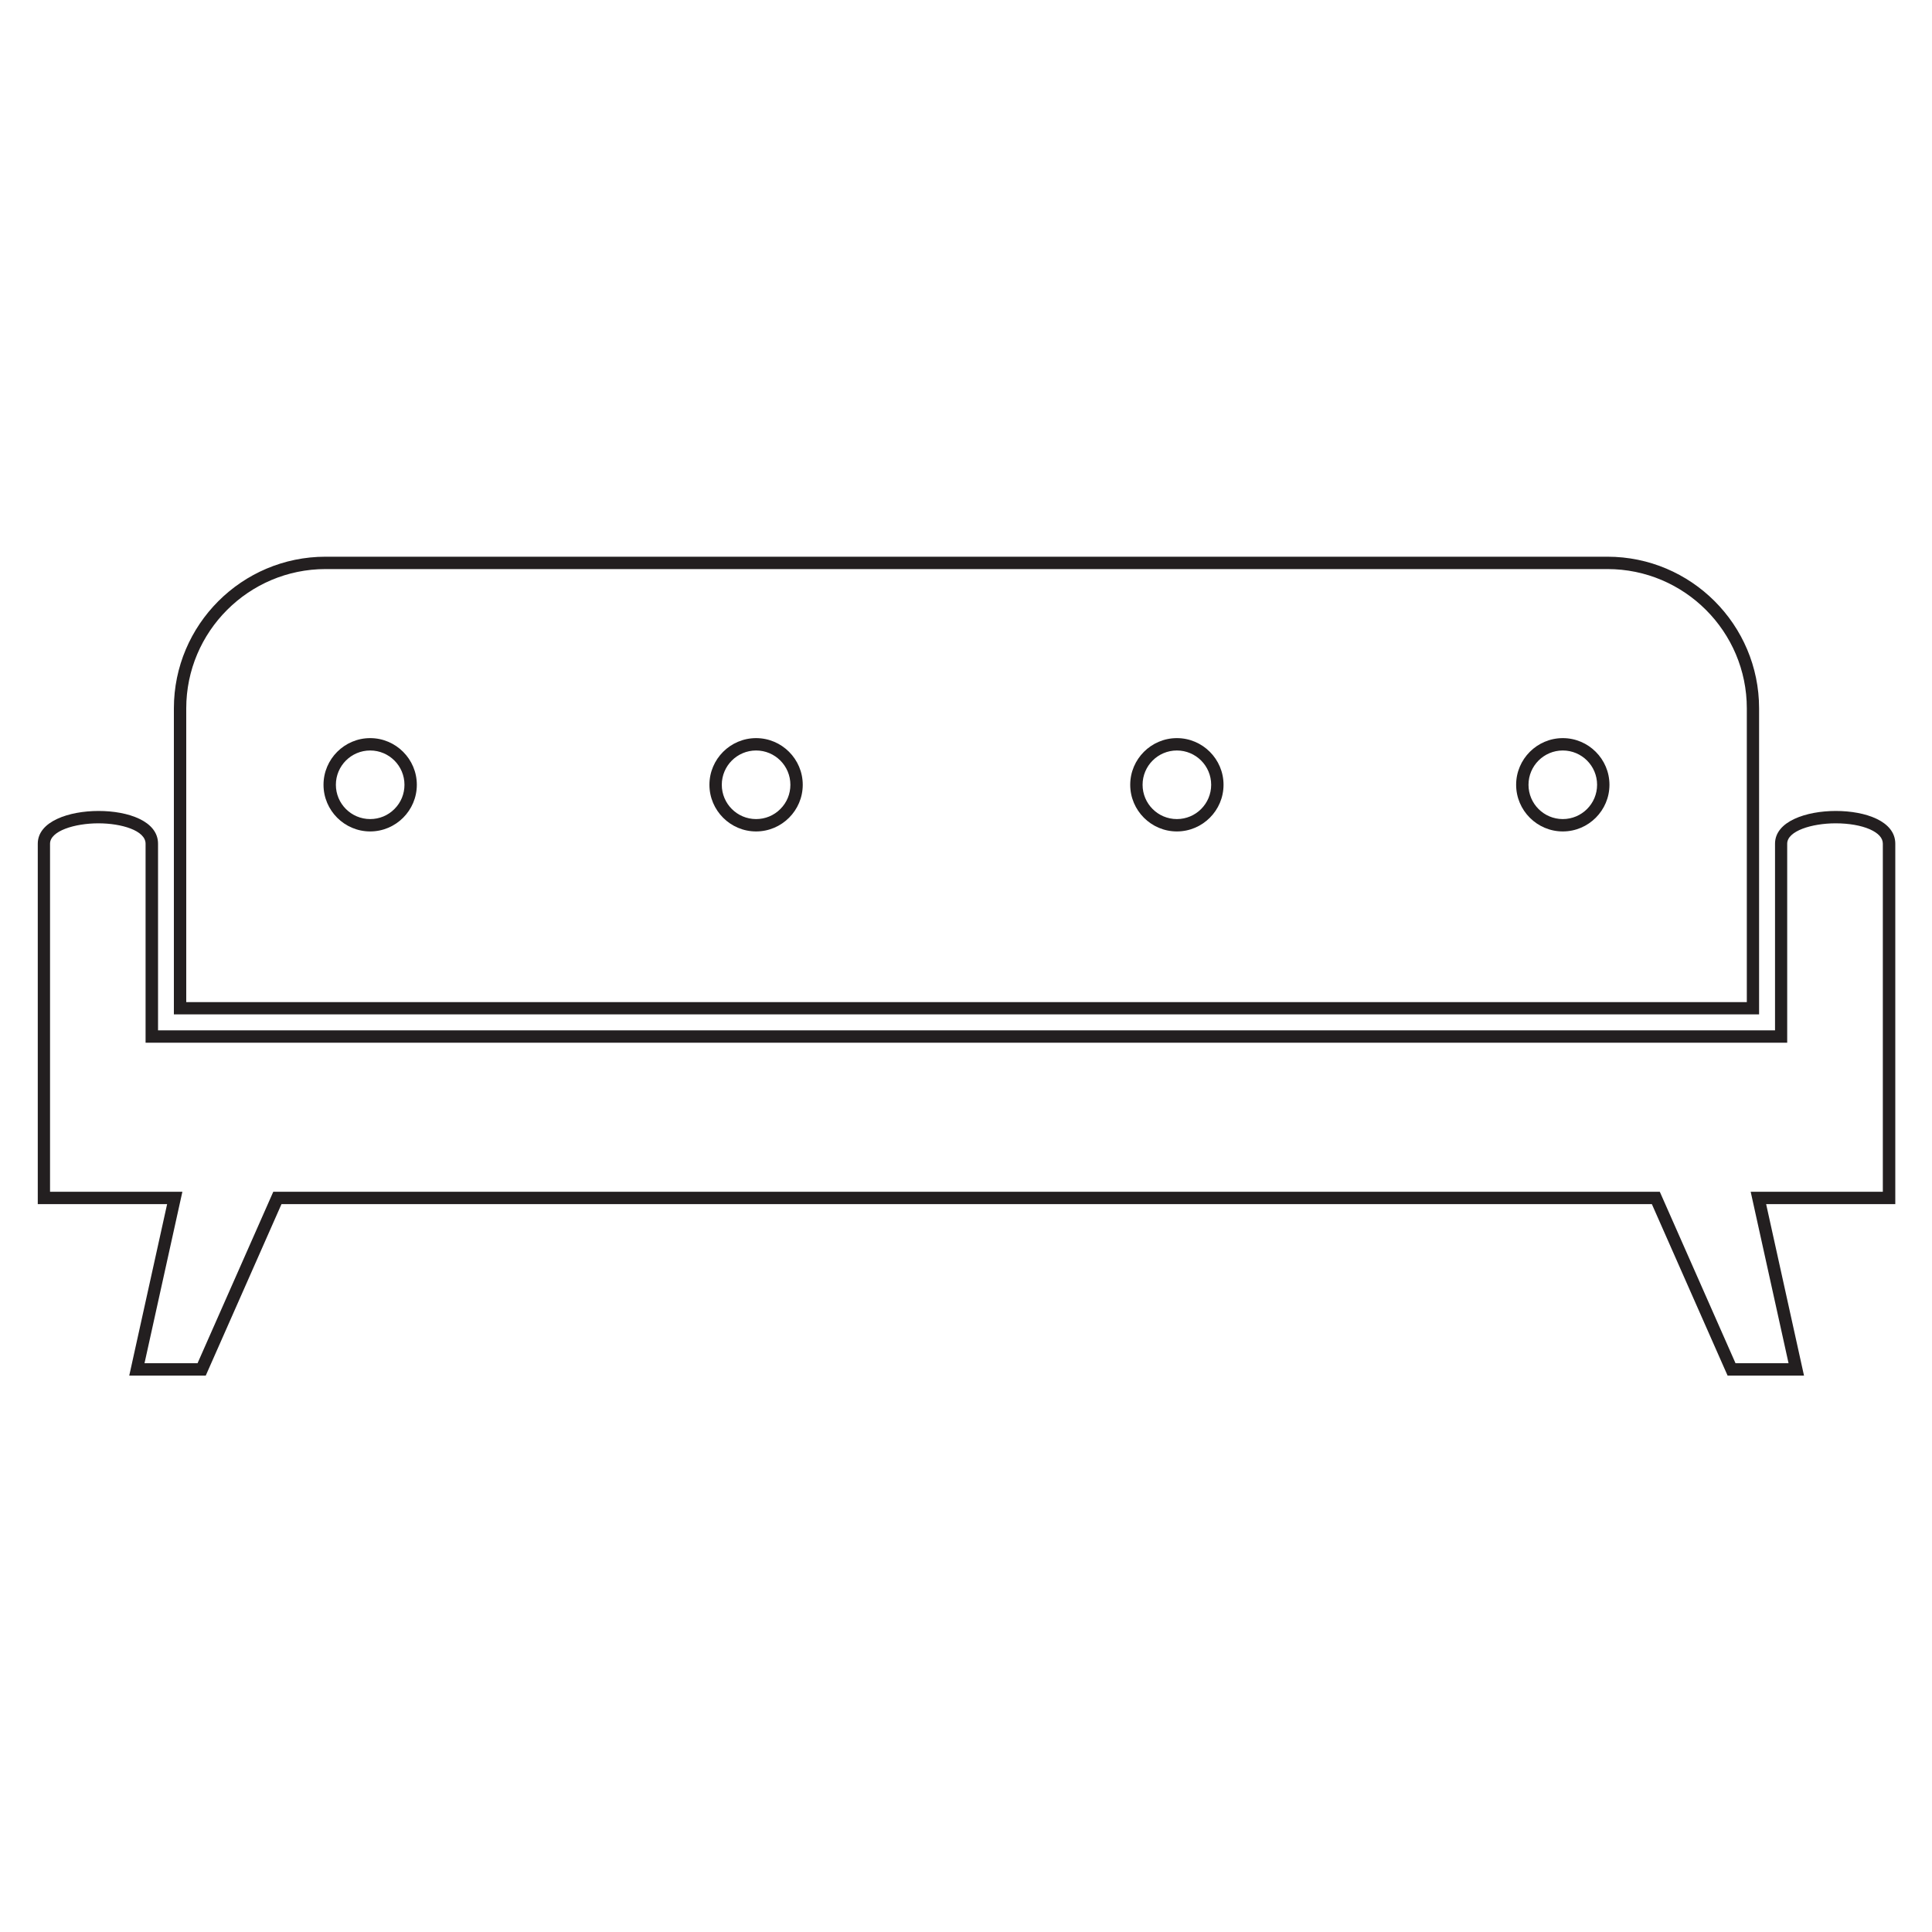<?xml version="1.0" encoding="utf-8"?>
<!-- Generator: Adobe Illustrator 21.1.0, SVG Export Plug-In . SVG Version: 6.00 Build 0)  -->
<svg version="1.1" id="Layer_1" xmlns="http://www.w3.org/2000/svg" xmlns:xlink="http://www.w3.org/1999/xlink" x="0px" y="0px"
	 viewBox="0 0 2000 2000" style="enable-background:new 0 0 2000 2000;" xml:space="preserve">
<style type="text/css">
	.st0{fill:#231F20;}
</style>
<g>
	<path class="st0" d="M1962,873.4c0-23.4-30.9-33.9-61.6-33.9c-30.3,0-62.9,10.6-62.9,33.9v193.2H163.6V873.4
		c0-23.4-30.9-33.9-61.6-33.9c-30.3,0-62.9,10.6-62.9,33.9v373.1H173L133.8,1424H213l78.4-177.5h1418.6l76.7,173.7l1.7,3.8h79.1
		l-39.2-177.5H1962V873.4z M1796.6,1411.2l-76.7-173.7l-1.7-3.8H282.9l-78.4,177.5h-54.9l39.2-177.5h-137V873.4
		c0-13.2,25.5-21.1,50.1-21.1c23.7,0,48.8,7.4,48.8,21.1v206h1699.4v-206c0-13.2,25.5-21.1,50.2-21.1c13.7,0,26.3,2.2,35.4,6.2
		c8.9,4,13.4,9,13.4,14.9v360.3h-136.8l39.2,177.5H1796.6z"/>
	<path class="st0" d="M383.2,860.7c26.6,0,48.3-21.7,48.3-48.3s-21.7-48.3-48.3-48.3s-48.3,21.7-48.3,48.3S356.6,860.7,383.2,860.7z
		 M347.7,812.4c0-19.6,15.9-35.5,35.5-35.5s35.5,15.9,35.5,35.5c0,9.4-3.6,18.3-10.3,25c-6.7,6.8-15.7,10.5-25.2,10.5
		C363.6,847.9,347.7,832,347.7,812.4z"/>
	<path class="st0" d="M1218.3,860.7c26.6,0,48.3-21.7,48.3-48.3s-21.7-48.3-48.3-48.3s-48.3,21.7-48.3,48.3
		S1191.7,860.7,1218.3,860.7z M1182.8,812.4c0-19.6,15.9-35.5,35.5-35.5s35.5,15.9,35.5,35.5s-15.9,35.5-35.5,35.5
		S1182.8,832,1182.8,812.4z"/>
	<path class="st0" d="M1821,733.3c0-86.6-70.4-157-157-157H337c-86.6,0-157,70.4-157,157v316.8h1641V733.3z M337,589.1h1327.1
		c79.5,0,144.2,64.7,144.2,144.2v304.1H192.8V733.3C192.8,653.8,257.5,589.1,337,589.1z"/>
	<path class="st0" d="M1617.8,860.7c26.6,0,48.3-21.7,48.3-48.3s-21.7-48.3-48.3-48.3s-48.3,21.7-48.3,48.3
		S1591.2,860.7,1617.8,860.7z M1582.3,812.4c0-19.6,15.9-35.5,35.5-35.5s35.5,15.9,35.5,35.5s-15.9,35.5-35.5,35.5
		S1582.3,832,1582.3,812.4z"/>
	<path class="st0" d="M782.7,860.7c26.6,0,48.3-21.7,48.3-48.3s-21.7-48.3-48.3-48.3s-48.3,21.7-48.3,48.3S756.1,860.7,782.7,860.7z
		 M747.2,812.4c0-19.6,15.9-35.5,35.5-35.5s35.5,15.9,35.5,35.5c0,9.4-3.6,18.3-10.3,25c-6.7,6.8-15.7,10.5-25.2,10.5
		C763.1,847.9,747.2,832,747.2,812.4z"/>
</g>
</svg>
